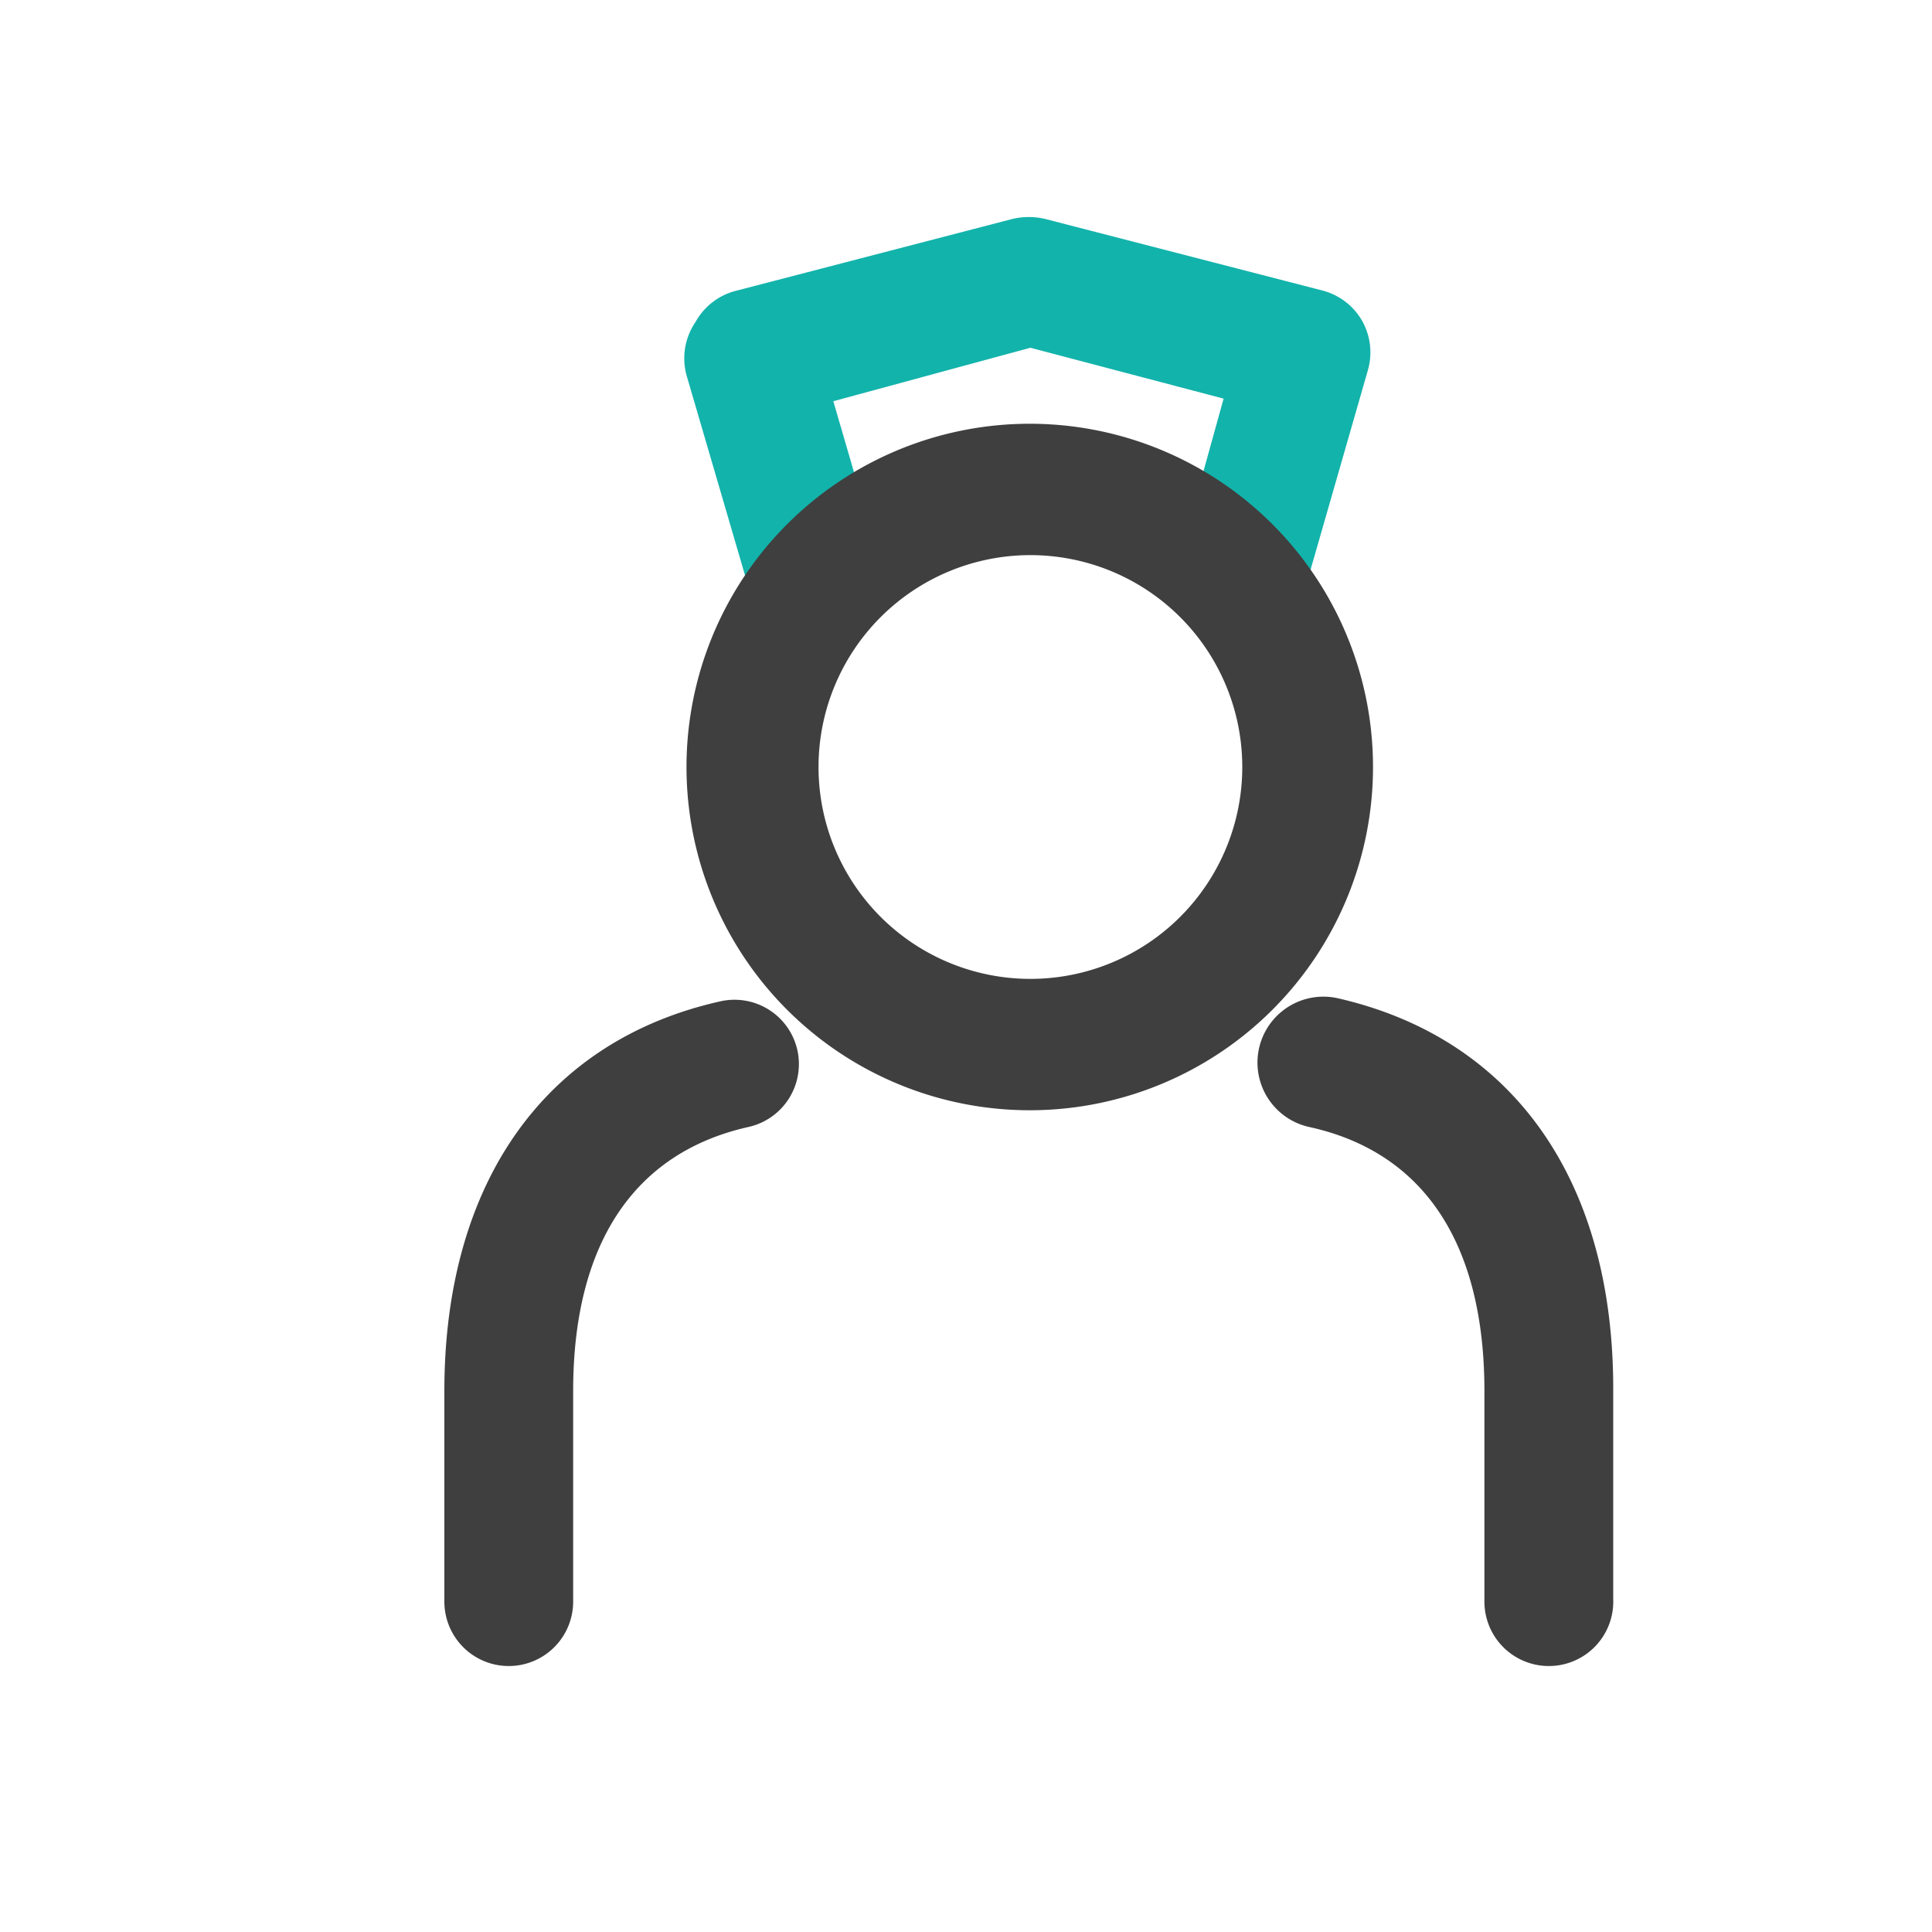 <svg id="Layer_1" data-name="Layer 1" xmlns="http://www.w3.org/2000/svg" viewBox="0 0 30 30"><defs><style>.cls-1{fill:#12b3ab;}.cls-2{fill:#3f3f3f;}</style></defs><path class="cls-1" d="M12.67,10a1,1,0,0,1-1-.72l-1-3.42A1,1,0,0,1,10.8,5a1,1,0,0,1,.61-.48L15.72,3.4a1.1,1.1,0,0,1,.51,0l4.3,1.11a1,1,0,0,1,.62.47,1,1,0,0,1,.09.77l-1,3.48A1,1,0,0,1,19,9.91a1,1,0,0,1-.69-1.23L19,6.19,16,5.4l-3.06.83.71,2.44A1,1,0,0,1,13,9.91.86.86,0,0,1,12.67,10Z"/><path class="cls-2" d="M16,17.24a5.33,5.33,0,1,1,5.32-5.33A5.33,5.33,0,0,1,16,17.24Zm0-8.62a3.29,3.29,0,1,0,3.29,3.29A3.29,3.29,0,0,0,16,8.62Z"/><path class="cls-2" d="M24.05,25.87h0a1,1,0,0,1-1-1V21.6c0-2.29-.94-3.71-2.72-4.1a1,1,0,1,1,.44-2c2.72.62,4.28,2.82,4.28,6.06v3.27A1,1,0,0,1,24.05,25.87Z"/><path class="cls-2" d="M7.9,25.87h0a1,1,0,0,1-1-1V21.6c0-3.23,1.56-5.44,4.28-6.05a1,1,0,0,1,1.2.75,1,1,0,0,1-.76,1.2c-1.78.4-2.72,1.82-2.72,4.1v3.27A1,1,0,0,1,7.9,25.87Z"/></svg>